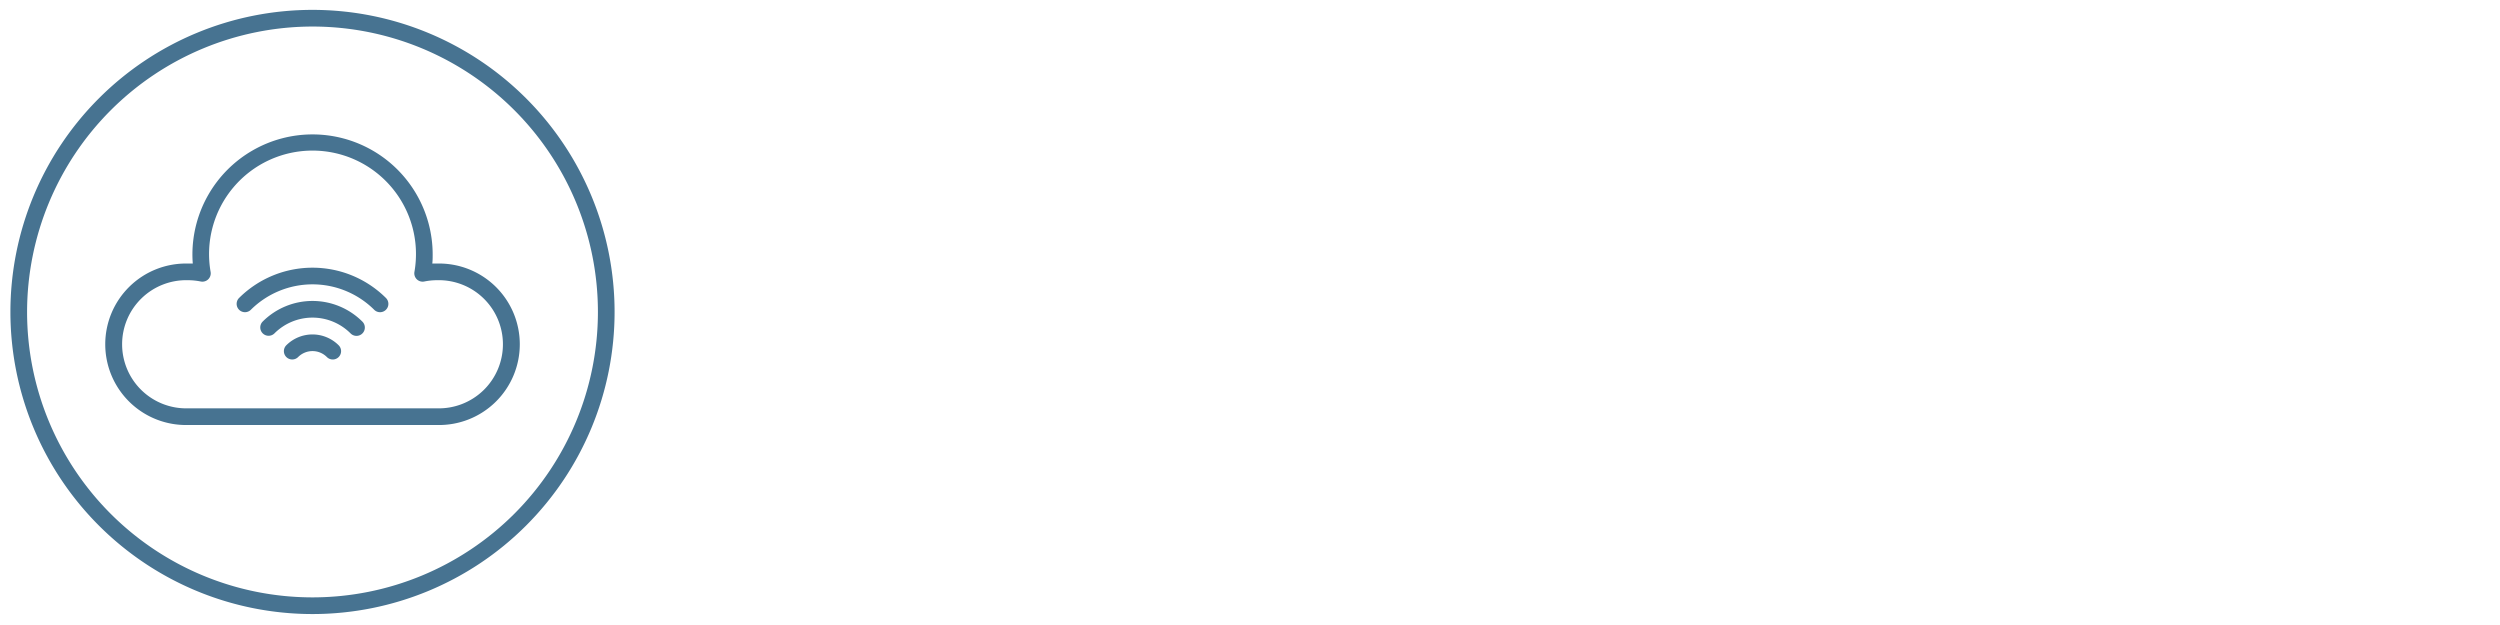 <svg id="Layer_1" data-name="Layer 1" xmlns="http://www.w3.org/2000/svg" viewBox="0 0 600 150"><defs><style>.cls-1{fill:#477391;}</style></defs><title>fig4icons</title><path class="cls-1" d="M75,6.37A68.5,68.5,0,1,1,6.5,74.87,68.58,68.58,0,0,1,75,6.37m0-4a72.5,72.5,0,1,0,72.5,72.5A72.5,72.5,0,0,0,75,2.37h0Z"/><path class="cls-1" d="M104.92,102H45.08a19.38,19.38,0,1,1,0-38.75q0.59,0,1.19,0c-0.06-.74-0.09-1.46-0.09-2.16a28.83,28.83,0,0,1,57.66,0c0,0.71,0,1.42-.09,2.16q0.59,0,1.19,0A19.38,19.38,0,1,1,104.92,102ZM45.08,67.25a15.38,15.38,0,1,0,0,30.75h59.85a15.38,15.38,0,1,0,0-30.75,15.65,15.65,0,0,0-3.1.31,2,2,0,0,1-2.37-2.29,24.83,24.83,0,1,0-48.91,0,2,2,0,0,1-2.37,2.29A15.65,15.65,0,0,0,45.08,67.25Z"/><path class="cls-1" d="M79.86,86.28a2,2,0,0,1-1.41-.59,4.88,4.88,0,0,0-6.9,0,2,2,0,0,1-2.83-2.83,8.89,8.89,0,0,1,12.55,0A2,2,0,0,1,79.86,86.28Z"/><path class="cls-1" d="M85.54,80.61A2,2,0,0,1,84.12,80a12.91,12.91,0,0,0-18.24,0,2,2,0,0,1-2.83-2.83,16.92,16.92,0,0,1,23.9,0A2,2,0,0,1,85.54,80.61Z"/><path class="cls-1" d="M91.21,74.93a2,2,0,0,1-1.41-.59,21,21,0,0,0-29.59,0,2,2,0,0,1-2.83-2.83,25,25,0,0,1,35.24,0A2,2,0,0,1,91.21,74.93Z"/></svg>